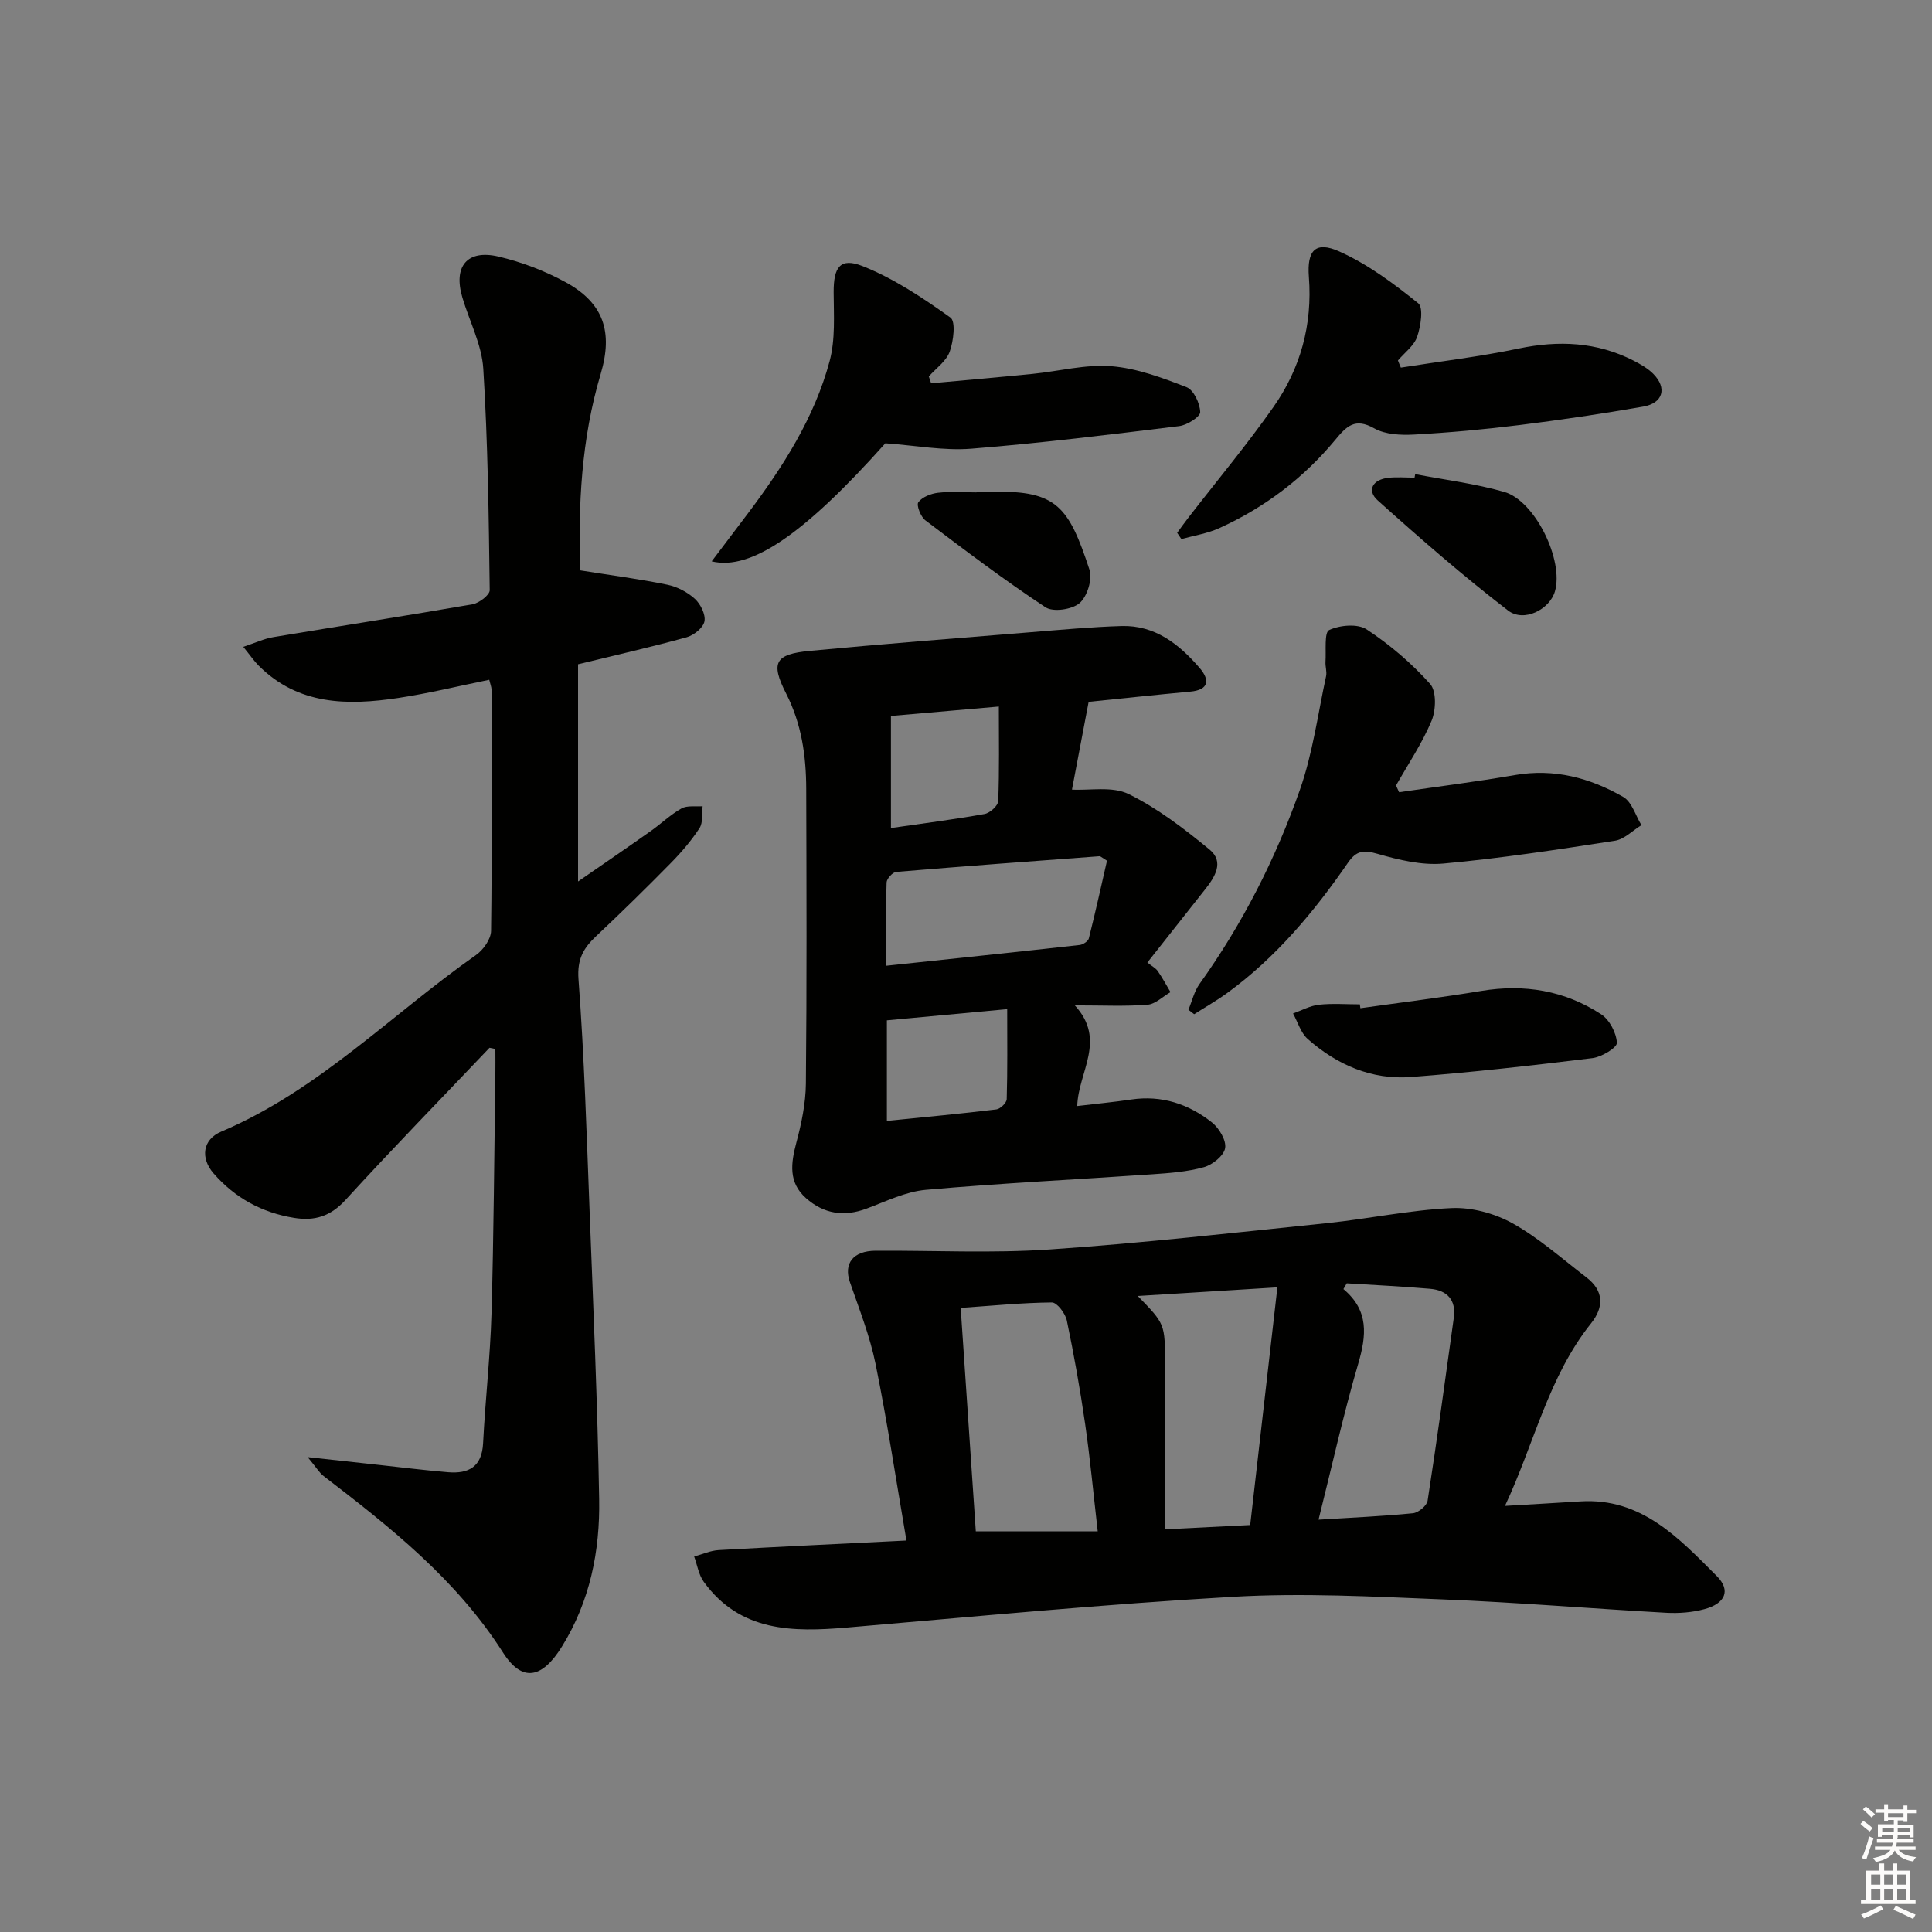 <svg enable-background="new 0 0 400 400" viewBox="0 0 400 400" xmlns="http://www.w3.org/2000/svg"><rect x="0" y="0" width="400" height="400" fill="#808080" stroke="none"/><g fill="#010100"><path d="m101.35 216.93c-9.96 10.48-20.06 20.83-29.81 31.5-3.09 3.39-6.39 4.41-10.63 3.72-6.67-1.07-12.26-4.13-16.68-9.2-2.76-3.16-2.32-7.01 1.57-8.66 20.14-8.54 35.25-24.28 52.76-36.57 1.51-1.06 3.09-3.29 3.11-5 .22-16.66.12-33.32.09-49.99 0-.48-.22-.96-.47-1.99-6.3 1.28-12.54 2.82-18.86 3.77-10.45 1.57-20.67 1.52-28.89-6.71-.92-.92-1.66-2.02-3.17-3.88 2.45-.81 4.29-1.69 6.22-2.01 13.74-2.3 27.51-4.41 41.23-6.8 1.37-.24 3.58-1.93 3.57-2.92-.2-15.29-.38-30.6-1.33-45.85-.31-4.98-2.87-9.82-4.33-14.74-1.92-6.45.98-10.01 7.49-8.48 4.79 1.13 9.57 2.95 13.89 5.31 7.89 4.32 9.84 10.31 7.25 19.01-4.03 13.52-4.68 27.37-4.22 40.65 6.38 1.02 12.25 1.78 18.04 2.97 2.04.42 4.16 1.53 5.69 2.93 1.18 1.08 2.26 3.25 1.98 4.66-.26 1.32-2.2 2.88-3.69 3.29-7.35 2.03-14.8 3.72-22.48 5.59v44.97c5.41-3.74 10.23-7.03 15-10.4 2.17-1.53 4.12-3.43 6.42-4.72 1.17-.66 2.9-.34 4.37-.46-.18 1.54.11 3.39-.65 4.55-1.72 2.63-3.81 5.06-6.02 7.3-5.02 5.1-10.13 10.12-15.34 15.02-2.65 2.49-4 4.77-3.69 8.94 1.2 16.08 1.69 32.21 2.31 48.32.76 19.77 1.63 39.54 1.97 59.32.19 10.75-1.91 21.19-7.72 30.55-4.06 6.55-8.18 7.51-12.19 1.22-9.65-15.13-23.25-25.89-37.14-36.54-.86-.66-1.45-1.69-3.3-3.92 5.87.64 10.3 1.13 14.72 1.61 4.78.52 9.56 1.12 14.36 1.52 4.27.35 7-1.13 7.24-6.01.45-8.96 1.48-17.9 1.74-26.86.47-16.47.56-32.96.8-49.43.03-1.77 0-3.55 0-5.32-.38-.11-.8-.18-1.21-.26z"/><path d="m311.59 311.78c5.78-.34 10.69-.62 15.6-.93 12.65-.8 20.41 7.61 28.23 15.43 3.01 3.01 1.77 5.72-2.55 6.88-2.51.68-5.26.89-7.87.75-15.43-.86-30.84-2.15-46.27-2.77-14.46-.58-28.99-1.37-43.4-.54-26.67 1.52-53.29 4.08-79.92 6.36-11.29.97-22.16.93-29.7-9.46-1.06-1.46-1.35-3.48-1.99-5.24 1.69-.46 3.36-1.23 5.07-1.33 12.75-.72 25.51-1.31 38.88-1.98-2.15-12.5-3.96-24.58-6.39-36.54-1.17-5.77-3.38-11.35-5.31-16.95-1.34-3.86.64-6.49 5.34-6.51 11.99-.07 24.03.55 35.97-.26 19.2-1.31 38.35-3.48 57.5-5.46 8.59-.89 17.11-2.71 25.7-3.11 4.2-.2 8.96 1.09 12.67 3.15 5.47 3.05 10.26 7.34 15.28 11.18 3.65 2.79 3.68 6.16.98 9.54-8.81 11.01-11.69 24.7-17.82 37.79zm-112.69-40.99c1.07 15.85 2.12 31.31 3.13 46.26h25.24c-.92-8.05-1.58-15.15-2.6-22.2-1.04-7.19-2.31-14.36-3.8-21.47-.3-1.45-2.03-3.72-3.08-3.72-6.07.05-12.15.66-18.89 1.13zm42.27 45.84c5.98-.3 11.63-.58 17.67-.89 1.89-16.55 3.73-32.58 5.63-49.21-10.5.65-19.47 1.21-28.91 1.79 5.67 5.82 5.64 5.82 5.63 13.98-.03 10.98-.02 21.96-.02 34.33zm37.66-50.93c-.23.4-.46.79-.69 1.19 5.32 4.45 4.78 9.6 3.06 15.47-3.06 10.44-5.41 21.1-8.21 32.27 7.05-.44 13.32-.71 19.55-1.33 1.12-.11 2.87-1.56 3.03-2.59 1.95-12.6 3.67-25.23 5.42-37.85.52-3.72-1.37-5.73-4.92-6.03-5.74-.5-11.49-.77-17.24-1.13z"/><path d="m225.39 145.31c-1.25 6.56-2.36 12.44-3.45 18.17 3.7.21 8.35-.74 11.73.92 6.02 2.96 11.52 7.19 16.75 11.49 3.12 2.56 1.1 5.72-.98 8.33-3.92 4.94-7.82 9.91-11.89 15.06.95.77 1.72 1.15 2.15 1.77.97 1.39 1.77 2.9 2.64 4.36-1.59.91-3.12 2.48-4.77 2.61-4.58.36-9.21.13-15.04.13 6.63 7.21.71 13.73.5 20.84 4.02-.48 7.62-.82 11.19-1.35 6.3-.93 11.87.93 16.69 4.74 1.49 1.18 3.01 3.71 2.74 5.32-.26 1.57-2.61 3.46-4.39 3.95-3.47.97-7.18 1.23-10.81 1.48-15.58 1.08-31.19 1.83-46.75 3.21-4.18.37-8.26 2.39-12.29 3.89-4.68 1.75-8.86 1.09-12.54-2.17-3.67-3.25-3.13-7.21-1.99-11.5 1.06-3.97 1.93-8.14 1.97-12.23.2-20.33.13-40.66.07-60.99-.02-6.85-.95-13.46-4.17-19.77-3.27-6.41-2.25-8.13 4.88-8.81 15.21-1.44 30.44-2.62 45.67-3.86 6.3-.51 12.6-1.1 18.91-1.29 6.92-.2 11.92 3.76 16.15 8.67 2.04 2.36 2.13 4.56-1.99 4.92-7.28.67-14.53 1.46-20.98 2.11zm-41.93 54.64c13.81-1.46 26.95-2.84 40.08-4.3.69-.08 1.74-.77 1.89-1.36 1.38-5.49 2.6-11.01 3.76-16.09-1.24-.77-1.38-.94-1.51-.93-14.04 1.04-28.09 2.07-42.12 3.25-.75.06-1.97 1.4-2 2.18-.19 5.28-.1 10.57-.1 17.25zm.16 32.12c7.94-.8 15.31-1.49 22.66-2.38.82-.1 2.13-1.36 2.15-2.12.18-6.06.1-12.14.1-18.64-8.75.82-16.75 1.56-24.91 2.32zm.84-60.63c6.71-.97 13.07-1.78 19.38-2.91 1.11-.2 2.79-1.71 2.83-2.67.25-6.41.13-12.84.13-19.58-7.87.69-15.05 1.32-22.34 1.95z"/><path d="m289.67 164.02c7.99-1.17 16.01-2.17 23.96-3.55 8.14-1.41 15.56.57 22.45 4.53 1.78 1.03 2.54 3.84 3.76 5.84-1.83 1.12-3.55 2.93-5.5 3.23-11.8 1.82-23.62 3.64-35.5 4.72-4.46.4-9.23-.75-13.62-2.01-2.88-.82-4.36-.73-6.14 1.84-7.01 10.16-14.88 19.59-24.95 26.93-2.2 1.61-4.59 2.96-6.89 4.43-.4-.31-.79-.61-1.19-.92.75-1.79 1.19-3.79 2.29-5.33 8.87-12.39 15.74-25.87 20.77-40.15 2.67-7.56 3.73-15.69 5.44-23.58.2-.94-.18-1.99-.12-2.97.15-2.3-.29-6.1.76-6.59 2.21-1.03 5.91-1.36 7.78-.12 4.8 3.16 9.29 7 13.12 11.28 1.34 1.5 1.22 5.41.31 7.61-1.95 4.68-4.85 8.97-7.37 13.42.22.46.43.93.64 1.39z"/><path d="m183.3 91.78c-16.56 18.55-27.75 26.44-35.95 24.44 2.62-3.47 5.08-6.72 7.54-9.98 7.24-9.62 13.72-19.74 16.87-31.45 1.22-4.52.86-9.51.84-14.29-.02-5.18 1.34-7.26 6.01-5.4 6.47 2.57 12.46 6.58 18.17 10.65 1.12.8.64 4.86-.15 7.05-.71 1.98-2.83 3.45-4.33 5.14.16.47.32.94.48 1.42 7-.65 14-1.25 20.99-1.95 5.45-.54 10.95-2.01 16.31-1.59 5.29.42 10.56 2.39 15.58 4.34 1.48.57 2.78 3.35 2.83 5.16.02.97-2.71 2.7-4.35 2.9-14.33 1.76-28.67 3.53-43.06 4.68-5.67.45-11.48-.67-17.78-1.12z"/><path d="m290.03 76.11c8.14-1.29 16.34-2.26 24.4-3.95 8.29-1.73 16.16-1.37 23.75 2.49 1.47.75 2.98 1.61 4.12 2.76 2.89 2.92 2.03 6.05-2.07 6.77-8.5 1.49-17.05 2.75-25.61 3.82-7.25.9-14.53 1.57-21.82 1.97-2.76.15-5.98.01-8.27-1.28-4-2.26-5.73-.46-8.09 2.39-6.56 7.92-14.64 14.02-24.02 18.27-2.45 1.11-5.21 1.53-7.83 2.26-.29-.43-.58-.87-.87-1.3.78-1.06 1.55-2.15 2.36-3.19 5.89-7.61 12.07-15.01 17.59-22.88 5.59-7.97 8.08-17.01 7.32-26.91-.43-5.55 1.41-7.45 6.27-5.28 5.9 2.63 11.29 6.65 16.37 10.74 1.12.9.52 4.75-.22 6.92-.64 1.87-2.6 3.3-3.98 4.92.18.49.39.98.6 1.48z"/><path d="m281.65 208.74c8.35-1.18 16.72-2.2 25.04-3.58 8.93-1.48 17.27-.08 24.8 4.83 1.74 1.13 3.16 3.85 3.27 5.91.05 1-3.16 2.94-5.05 3.17-12.49 1.53-25.01 2.95-37.56 3.91-8.14.63-15.33-2.51-21.39-7.86-1.45-1.28-2.06-3.5-3.05-5.29 1.78-.63 3.53-1.61 5.36-1.81 2.79-.31 5.65-.08 8.47-.08.03.26.07.53.11.8z"/><path d="m293 98.17c6.15 1.18 12.42 1.95 18.42 3.67 6.44 1.84 12.38 14.2 10.51 20.6-1.09 3.73-6.41 6.5-9.72 3.95-9.32-7.17-18.2-14.92-26.96-22.78-2.34-2.1-1.03-4.31 2.13-4.68 1.81-.21 3.66-.04 5.49-.04.04-.25.09-.48.13-.72z"/><path d="m202.17 101.82c1.16 0 2.32.02 3.48 0 13.18-.28 15.65 3.17 19.92 16.15.64 1.96-.48 5.55-2.06 6.9-1.55 1.33-5.47 1.91-7.05.86-8.53-5.63-16.7-11.82-24.86-17.99-.97-.73-1.91-3.14-1.47-3.75.8-1.09 2.62-1.8 4.09-1.97 2.62-.3 5.3-.08 7.95-.08 0-.04 0-.08 0-.12z"/></g><path d="m385.2 377.6.6-.6c.6.4 1.3.9 1.9 1.5l-.6.7c-.8-.6-1.4-1.1-1.9-1.6zm.3 7.1c.6-1.4 1.1-2.9 1.5-4.5.3.1.6.3.9.4-.5 1.4-1 2.9-1.5 4.4zm.2-10.1.6-.6c.7.5 1.3 1.1 1.9 1.6l-.7.7c-.6-.6-1.2-1.2-1.8-1.7zm8.4-.8h.8v.9h1.8v.7h-1.8v1.8h-.8v-.3h-1.2v.9h3.3v2.6h-.8v-.4h-2.5c0 .3 0 .6-.1.8h3.4v.7h-3.5c0 .3-.1.6-.1.8h4v.7h-3.5c.7.9 1.9 1.3 3.6 1.5-.2.2-.4.5-.6.9-1.9-.3-3.2-1.1-3.8-2.3-.5 1.1-1.8 2-3.9 2.4-.2-.3-.4-.5-.6-.8 1.9-.4 3.1-.9 3.6-1.7h-3.2v-.7h3.5c.1-.2.1-.5.2-.8h-3.3v-.7h3.4c0-.2 0-.5 0-.8h-2.4v.3h-.8v-2.6h3.3v-.9h-1.2v.3h-.8v-1.8h-1.8v-.7h1.8v-.9h.8v.9h3.2zm-4.4 5.5h2.4c0-.3 0-.6 0-.9h-2.4zm1.2-3.1h3.2v-.8h-3.2zm4.4 2.2h-2.4v.9h2.5v-.9z" fill="#fcfbfa"/><path d="m389.2 385.8h.9v1.5h1.8v-1.5h.9v1.5h2.7v6h1.1v.9h-11.3v-.9h1.1v-6h2.7v-1.5zm.2 8.7.5.8c-1.2.6-2.5 1.3-4 1.9-.2-.3-.3-.6-.6-.8 1.6-.6 3-1.3 4.1-1.9zm-2-4.3h1.9v-2.1h-1.9zm0 3.1h1.9v-2.2h-1.9zm2.7-3.1h1.9v-2.1h-1.9zm0 3.1h1.9v-2.2h-1.9zm2.4 1.3c1.4.6 2.7 1.2 4.1 1.8l-.5.9c-1.5-.7-2.8-1.4-4.1-1.9zm2.2-6.5h-1.9v2.1h1.9zm-1.9 5.2h1.9v-2.2h-1.9z" fill="#fcfbfa"/></svg>